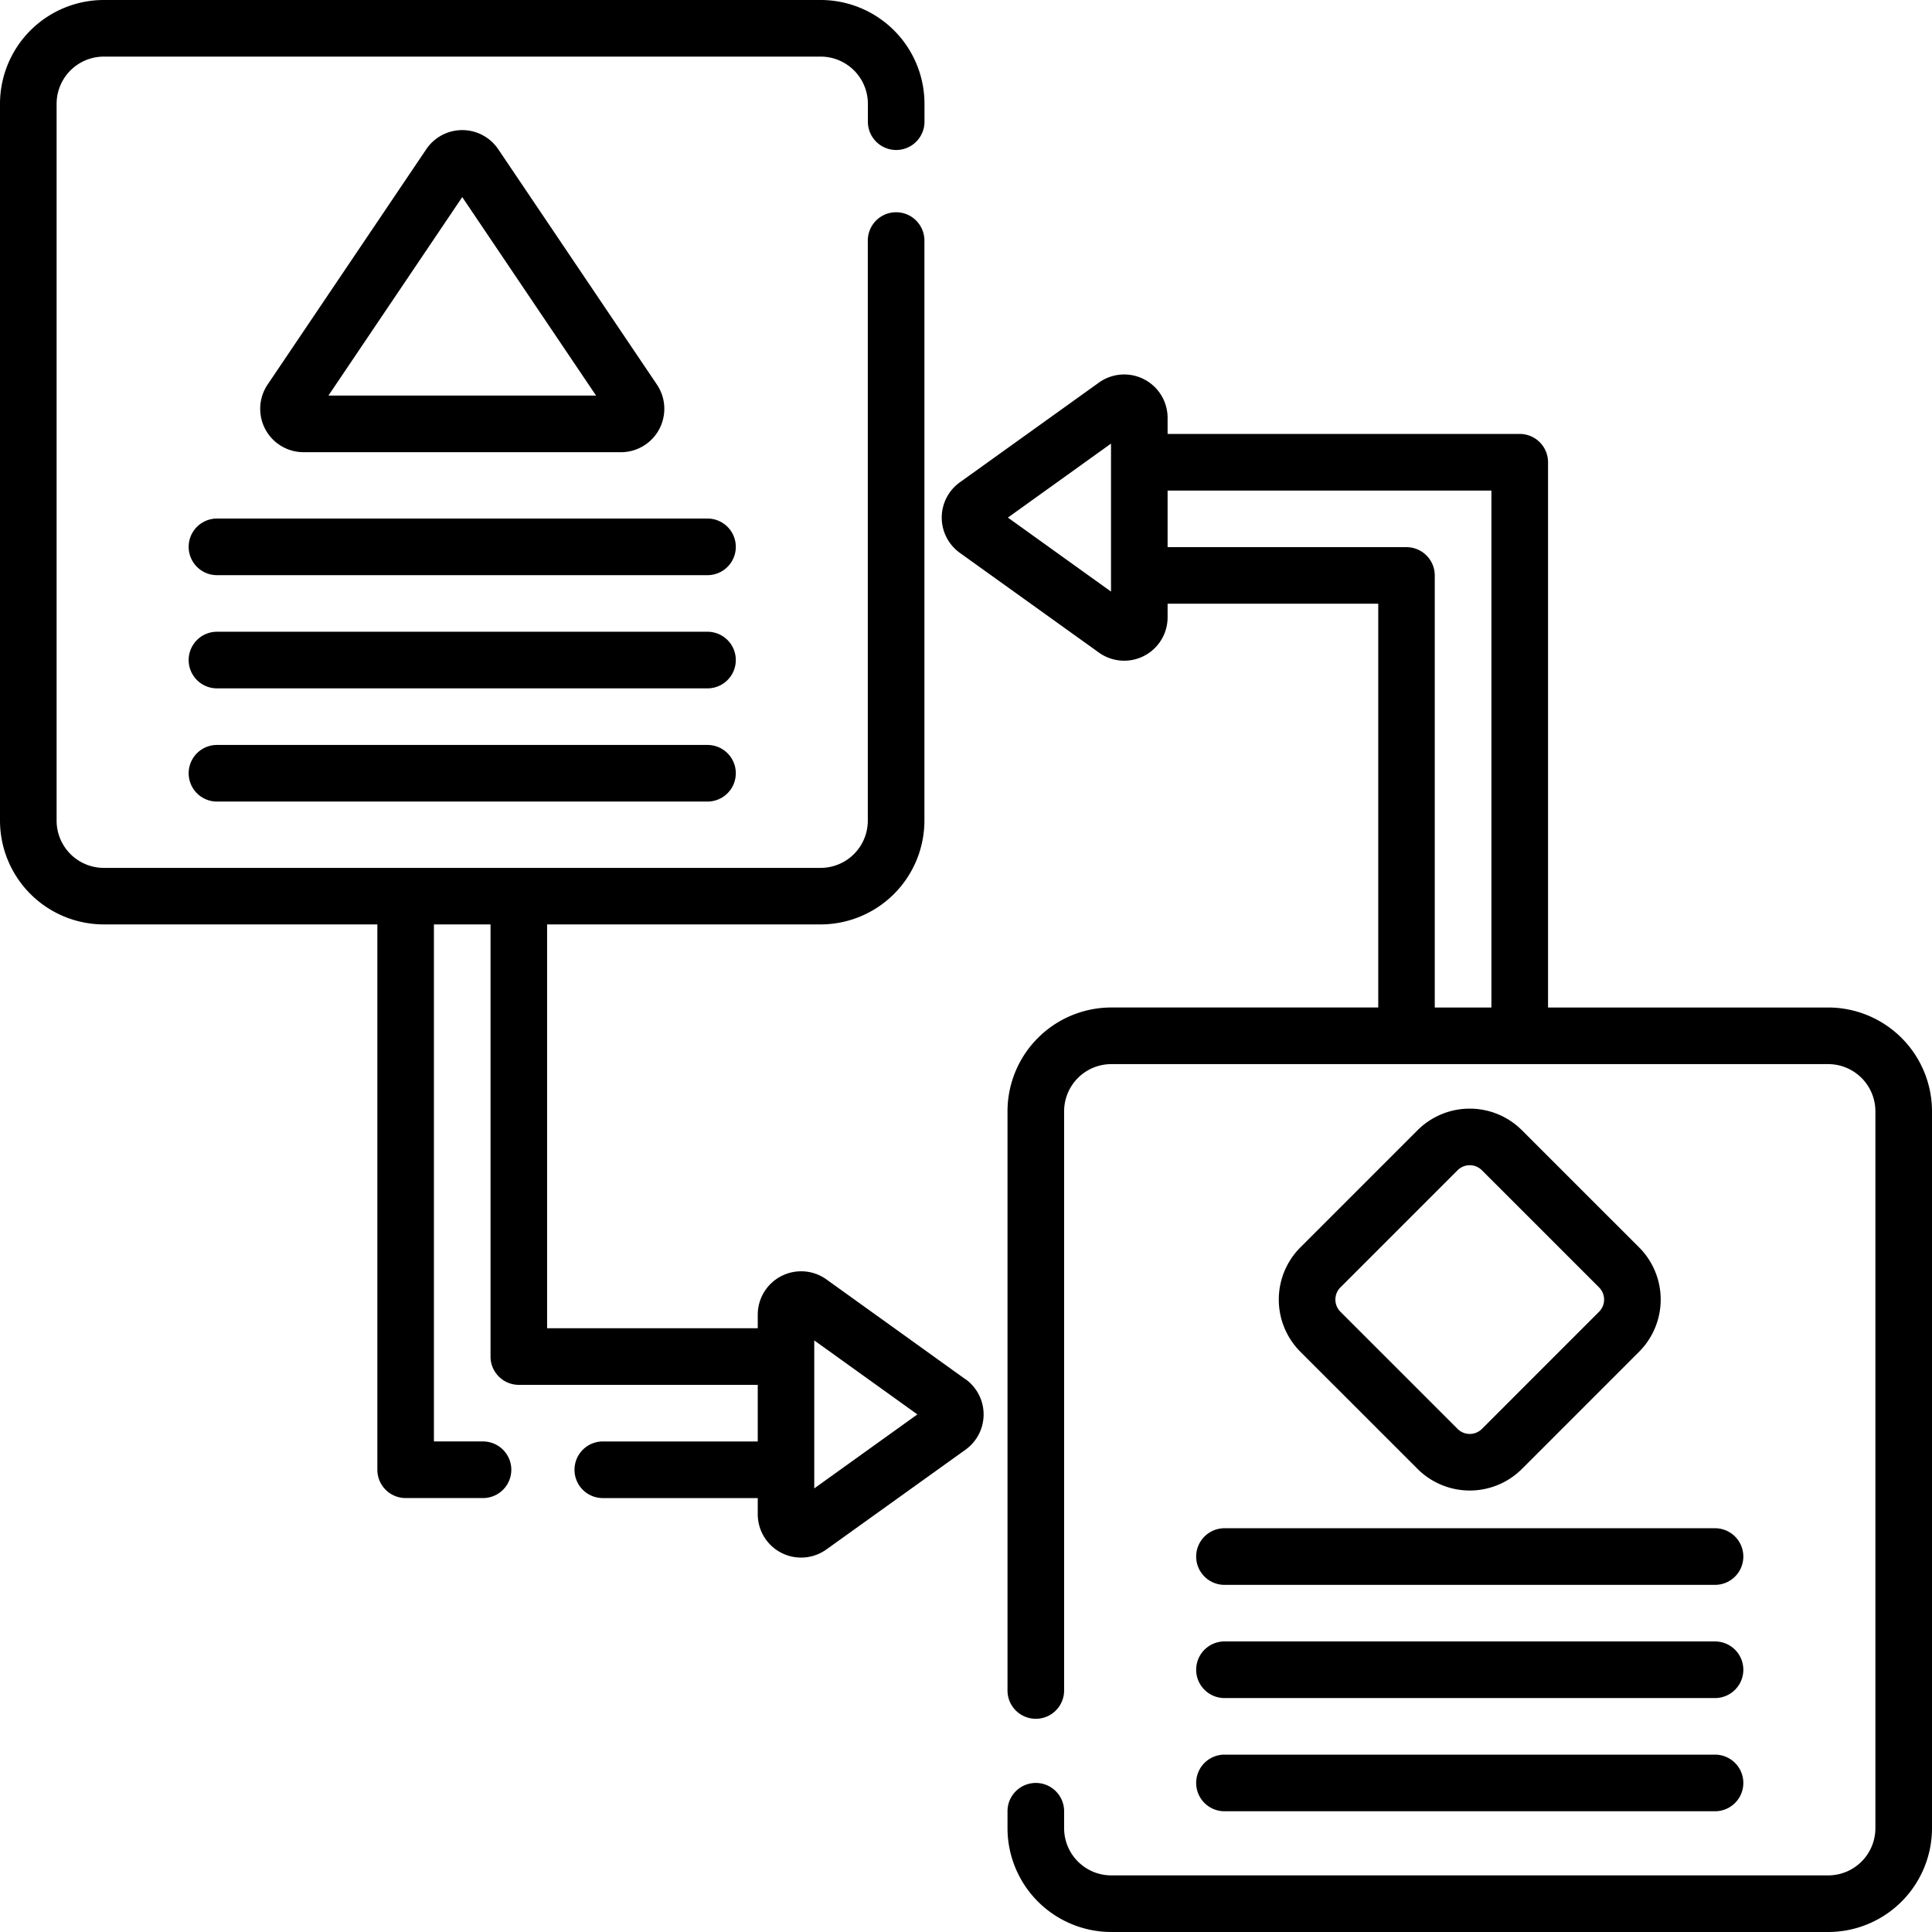 <svg id="subject" xmlns="http://www.w3.org/2000/svg" width="94.467" height="94.467" viewBox="0 0 94.467 94.467">
  <g id="Group_24" data-name="Group 24" transform="translate(46.052 18.309)">
    <g id="Group_23" data-name="Group 23">
      <path id="Path_76" data-name="Path 76" d="M292.939,130.185h-13.7V103.524a1.384,1.384,0,0,0-1.384-1.384H260.637v-.786a2.122,2.122,0,0,0-3.359-1.724l-6.8,4.876a2.122,2.122,0,0,0,0,3.448l6.8,4.876a2.122,2.122,0,0,0,3.359-1.724v-.664h10.3v19.742H257.883a5.08,5.08,0,0,0-5.074,5.074v28.322a1.384,1.384,0,1,0,2.768,0V135.259a2.309,2.309,0,0,1,2.306-2.306h35.056a2.309,2.309,0,0,1,2.306,2.306v35.056a2.309,2.309,0,0,1-2.306,2.306H257.883a2.309,2.309,0,0,1-2.306-2.306v-.83a1.384,1.384,0,1,0-2.768,0v.83a5.08,5.08,0,0,0,5.074,5.074h35.056a5.08,5.08,0,0,0,5.074-5.074V135.259A5.08,5.08,0,0,0,292.939,130.185Zm-35.069-20.337-5.042-3.618,5.042-3.618Zm18.6,20.337H273.7V109.06a1.384,1.384,0,0,0-1.384-1.384H260.637v-2.768H276.47Z" transform="translate(-249.598 -99.231)"/>
    </g>
  </g>
  <g id="Group_26" data-name="Group 26" transform="translate(12.721 6.361)">
    <g id="Group_25" data-name="Group 25">
      <path id="Path_77" data-name="Path 77" d="M88.344,46.918,80.586,35.412a2.122,2.122,0,0,0-3.519,0L69.309,46.918a2.122,2.122,0,0,0,1.759,3.308H86.585a2.122,2.122,0,0,0,1.759-3.308Zm-16.062.54,6.544-9.706,6.544,9.706Z" transform="translate(-68.945 -34.476)"/>
    </g>
  </g>
  <g id="Group_28" data-name="Group 28" transform="translate(62.528 54.207)">
    <g id="Group_27" data-name="Group 27">
      <path id="Path_78" data-name="Path 78" d="M356.513,300.58l-5.727-5.726a3.611,3.611,0,0,0-5.106,0l-5.726,5.726a3.611,3.611,0,0,0,0,5.106l5.727,5.726h0a3.611,3.611,0,0,0,5.106,0l5.726-5.727a3.611,3.611,0,0,0,0-5.106Zm-1.957,3.149-5.726,5.727a.843.843,0,0,1-1.192,0h0l-5.727-5.727a.843.843,0,0,1,0-1.192l5.726-5.726a.842.842,0,0,1,1.192,0l5.727,5.726a.842.842,0,0,1,0,1.192Z" transform="translate(-338.897 -293.796)"/>
    </g>
  </g>
  <g id="Group_30" data-name="Group 30">
    <g id="Group_29" data-name="Group 29">
      <path id="Path_79" data-name="Path 79" d="M47.2,67.435,40.41,62.559a2.122,2.122,0,0,0-3.359,1.724v.663h-10.3V45.2H40.13A5.08,5.08,0,0,0,45.2,40.13V11.762a1.384,1.384,0,1,0-2.768,0V40.13a2.309,2.309,0,0,1-2.306,2.306H5.074A2.309,2.309,0,0,1,2.768,40.13V5.074A2.309,2.309,0,0,1,5.074,2.768H40.13a2.309,2.309,0,0,1,2.306,2.306V5.95a1.384,1.384,0,1,0,2.768,0V5.074A5.08,5.08,0,0,0,40.13,0H5.074A5.08,5.08,0,0,0,0,5.074V40.13A5.08,5.08,0,0,0,5.074,45.2H18.451V71.865a1.384,1.384,0,0,0,1.384,1.384h3.782a1.384,1.384,0,0,0,0-2.768h-2.4V45.2h2.768V66.33a1.384,1.384,0,0,0,1.384,1.384H37.051v2.768H29.475a1.384,1.384,0,0,0,0,2.768h7.576v.786a2.12,2.12,0,0,0,3.359,1.724l6.8-4.876a2.122,2.122,0,0,0,0-3.448Zm-7.386,5.342V65.541l5.042,3.618Z"/>
    </g>
  </g>
  <g id="Group_32" data-name="Group 32" transform="translate(9.225 25.355)">
    <g id="Group_31" data-name="Group 31">
      <path id="Path_80" data-name="Path 80" d="M75.369,137.42H51.384a1.384,1.384,0,0,0,0,2.768H75.369a1.384,1.384,0,0,0,0-2.768Z" transform="translate(-50 -137.42)"/>
    </g>
  </g>
  <g id="Group_34" data-name="Group 34" transform="translate(9.225 30.89)">
    <g id="Group_33" data-name="Group 33">
      <path id="Path_81" data-name="Path 81" d="M75.369,167.42H51.384a1.384,1.384,0,0,0,0,2.768H75.369a1.384,1.384,0,0,0,0-2.768Z" transform="translate(-50 -167.42)"/>
    </g>
  </g>
  <g id="Group_36" data-name="Group 36" transform="translate(9.225 36.425)">
    <g id="Group_35" data-name="Group 35">
      <path id="Path_82" data-name="Path 82" d="M75.369,197.42H51.384a1.384,1.384,0,0,0,0,2.768H75.369a1.384,1.384,0,0,0,0-2.768Z" transform="translate(-50 -197.42)"/>
    </g>
  </g>
  <g id="Group_38" data-name="Group 38" transform="translate(58.488 74.725)">
    <g id="Group_37" data-name="Group 37">
      <path id="Path_83" data-name="Path 83" d="M342.37,405H318.384a1.384,1.384,0,0,0,0,2.768H342.37a1.384,1.384,0,0,0,0-2.768Z" transform="translate(-317 -405)"/>
    </g>
  </g>
  <g id="Group_40" data-name="Group 40" transform="translate(58.488 80.26)">
    <g id="Group_39" data-name="Group 39">
      <path id="Path_84" data-name="Path 84" d="M342.37,435H318.384a1.384,1.384,0,0,0,0,2.768H342.37a1.384,1.384,0,0,0,0-2.768Z" transform="translate(-317 -435)"/>
    </g>
  </g>
  <g id="Group_42" data-name="Group 42" transform="translate(58.488 85.795)">
    <g id="Group_41" data-name="Group 41">
      <path id="Path_85" data-name="Path 85" d="M342.37,465H318.384a1.384,1.384,0,0,0,0,2.768H342.37a1.384,1.384,0,0,0,0-2.768Z" transform="translate(-317 -465)"/>
    </g>
  </g>
</svg>
